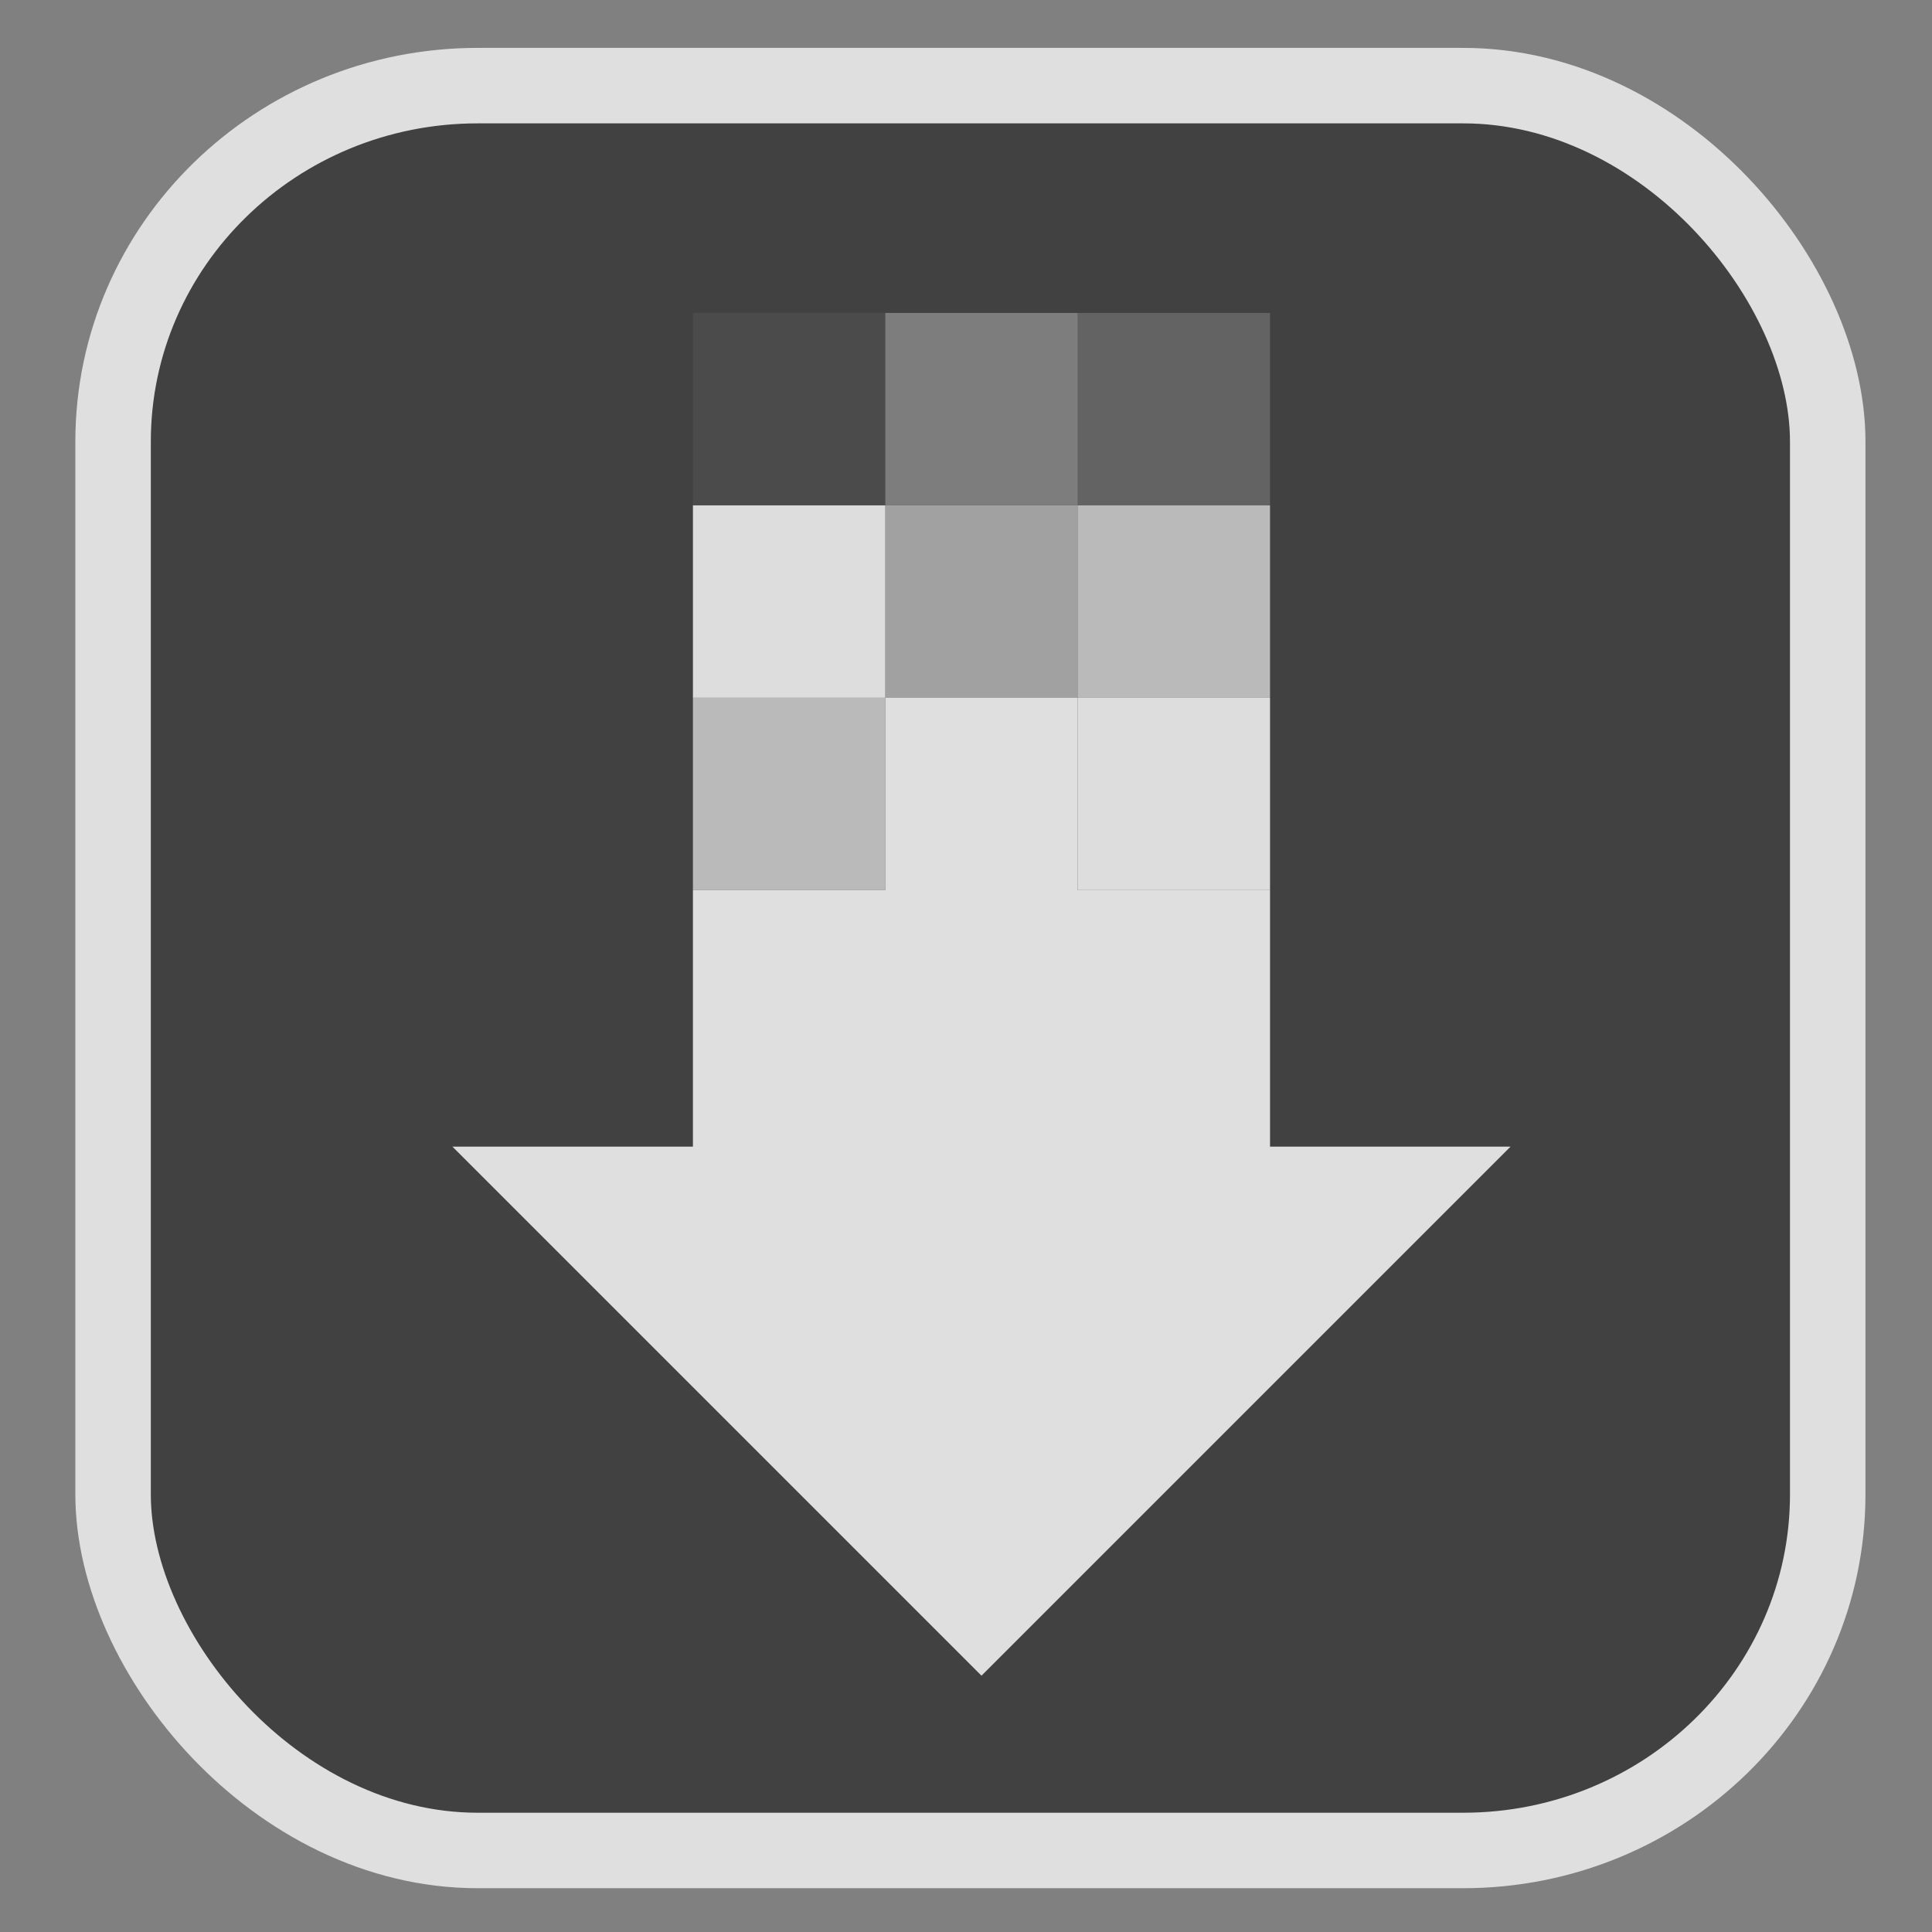 <?xml version="1.0" encoding="UTF-8" standalone="no"?>
<svg
   width="64"
   height="64"
   version="1.1"
   id="svg73"
   sodipodi:docname="qtassistant.svg"
   inkscape:version="1.3.2 (091e20ef0f, 2023-11-25)"
   xmlns:inkscape="http://www.inkscape.org/namespaces/inkscape"
   xmlns:sodipodi="http://sodipodi.sourceforge.net/DTD/sodipodi-0.dtd"
   xmlns="http://www.w3.org/2000/svg"
   xmlns:svg="http://www.w3.org/2000/svg"
   xmlns:rdf="http://www.w3.org/1999/02/22-rdf-syntax-ns#"
   xmlns:cc="http://creativecommons.org/ns#"
   xmlns:dc="http://purl.org/dc/elements/1.1/">
  <rect width="100%" height="100%" fill="#808080" stroke="none"/>
  <sodipodi:namedview
     pagecolor="#f5f7fa"
     bordercolor="#666666"
     borderopacity="1"
     objecttolerance="10"
     gridtolerance="10"
     guidetolerance="10"
     inkscape:pageopacity="0"
     inkscape:pageshadow="2"
     inkscape:window-width="1377"
     inkscape:window-height="886"
     id="namedview75"
     showgrid="false"
     inkscape:zoom="6.2890624"
     inkscape:cx="47.701864"
     inkscape:cy="45.396274"
     inkscape:window-x="142"
     inkscape:window-y="99"
     inkscape:window-maximized="0"
     inkscape:current-layer="g11"
     inkscape:document-rotation="0"
     inkscape:pagecheckerboard="0"
     inkscape:showpageshadow="2"
     inkscape:deskcolor="#d1d1d1" />
  <defs
     id="defs29">
    <linearGradient
       id="b"
       x1="399.57"
       x2="399.57"
       y1="545.8"
       y2="517.8"
       gradientTransform="matrix(2.143,0,0,2.143,-825.864,-1107.666)"
       gradientUnits="userSpaceOnUse">
      <stop
         stop-color="#3889e9"
         offset="0"
         id="stop2" />
      <stop
         stop-color="#5ea5fb"
         offset="1"
         id="stop4" />
    </linearGradient>
  </defs>
  <circle
     cx="32.516"
     cy="31.878"
     r="0"
     fill="url(#b)"
     stroke-width="1.571"
     id="circle41"
     style="fill:url(#b)" />
  <g
     aria-label="GZ"
     transform="matrix(1.221,0,0,0.819,0.496,-0.166)"
     id="text93"
     style="font-weight:bold;font-size:11.526px;line-height:1.25;font-family:sans-serif;-inkscape-font-specification:'sans-serif Bold';fill:#f2f2f2;stroke-width:0.288" />
  <g
     id="g877"
     transform="matrix(1.1,0,0,1.1,-3.185,-3.207)">
    <rect
       x="6.301"
       y="5.494"
       width="51.636"
       height="53.148"
       rx="10.981"
       ry="10.721"
       fill="url(#linearGradient862)"
       stroke-width="3.054"
       id="rect35-7-3"
       style="fill:#414141;fill-opacity:1;stroke:#dfdfdf;stroke-width:2.273;stroke-dasharray:none;stroke-opacity:1" />
    <g
       fill="#ffffff"
       fill-rule="nonzero"
       id="g11"
       transform="matrix(1.611,0,0,1.611,-7.017,-5.201)"
       style="fill:#f2f2f2">
      <path
         d="m 19.106,18.081 h 3.596 v 3.596 h -3.596 z"
         fill-opacity="0.68"
         id="path3"
         style="fill:#f2f2f2" />
      <path
         d="m 22.702,21.677 v -3.596 h 3.596 v 3.596 h 3.596 v 4.795 h 4.496 l -9.89,9.89 -9.89,-9.89 h 4.496 v -4.795 z"
         id="path4"
         style="fill:#dfdfdf;fill-opacity:1" />
      <path
         d="m 26.298,18.081 h 3.596 v 3.596 h -3.596 z"
         fill-opacity="0.88"
         id="path5"
         style="fill:#f2f2f2" />
      <path
         d="m 26.298,14.485 h 3.596 v 3.596 h -3.596 z"
         fill-opacity="0.68"
         id="path6"
         style="fill:#f2f2f2" />
      <path
         d="m 22.702,14.485 h 3.596 v 3.596 h -3.596 z"
         fill-opacity="0.54"
         id="path7"
         style="fill:#f2f2f2" />
      <path
         d="m 19.106,14.485 h 3.596 v 3.596 h -3.596 z"
         fill-opacity="0.88"
         id="path8"
         style="fill:#f2f2f2" />
      <path
         d="m 26.298,10.888 h 3.596 v 3.596 h -3.596 z"
         fill-opacity="0.19"
         id="path9"
         style="fill:#f2f2f2" />
      <path
         d="m 22.702,10.888 h 3.596 v 3.596 h -3.596 z"
         fill-opacity="0.34"
         id="path10"
         style="fill:#f2f2f2" />
      <path
         d="m 19.106,10.888 h 3.596 v 3.596 h -3.596 z"
         fill-opacity="0.06"
         id="path11"
         style="fill:#f2f2f2" />
    </g>
  </g>
</svg>
